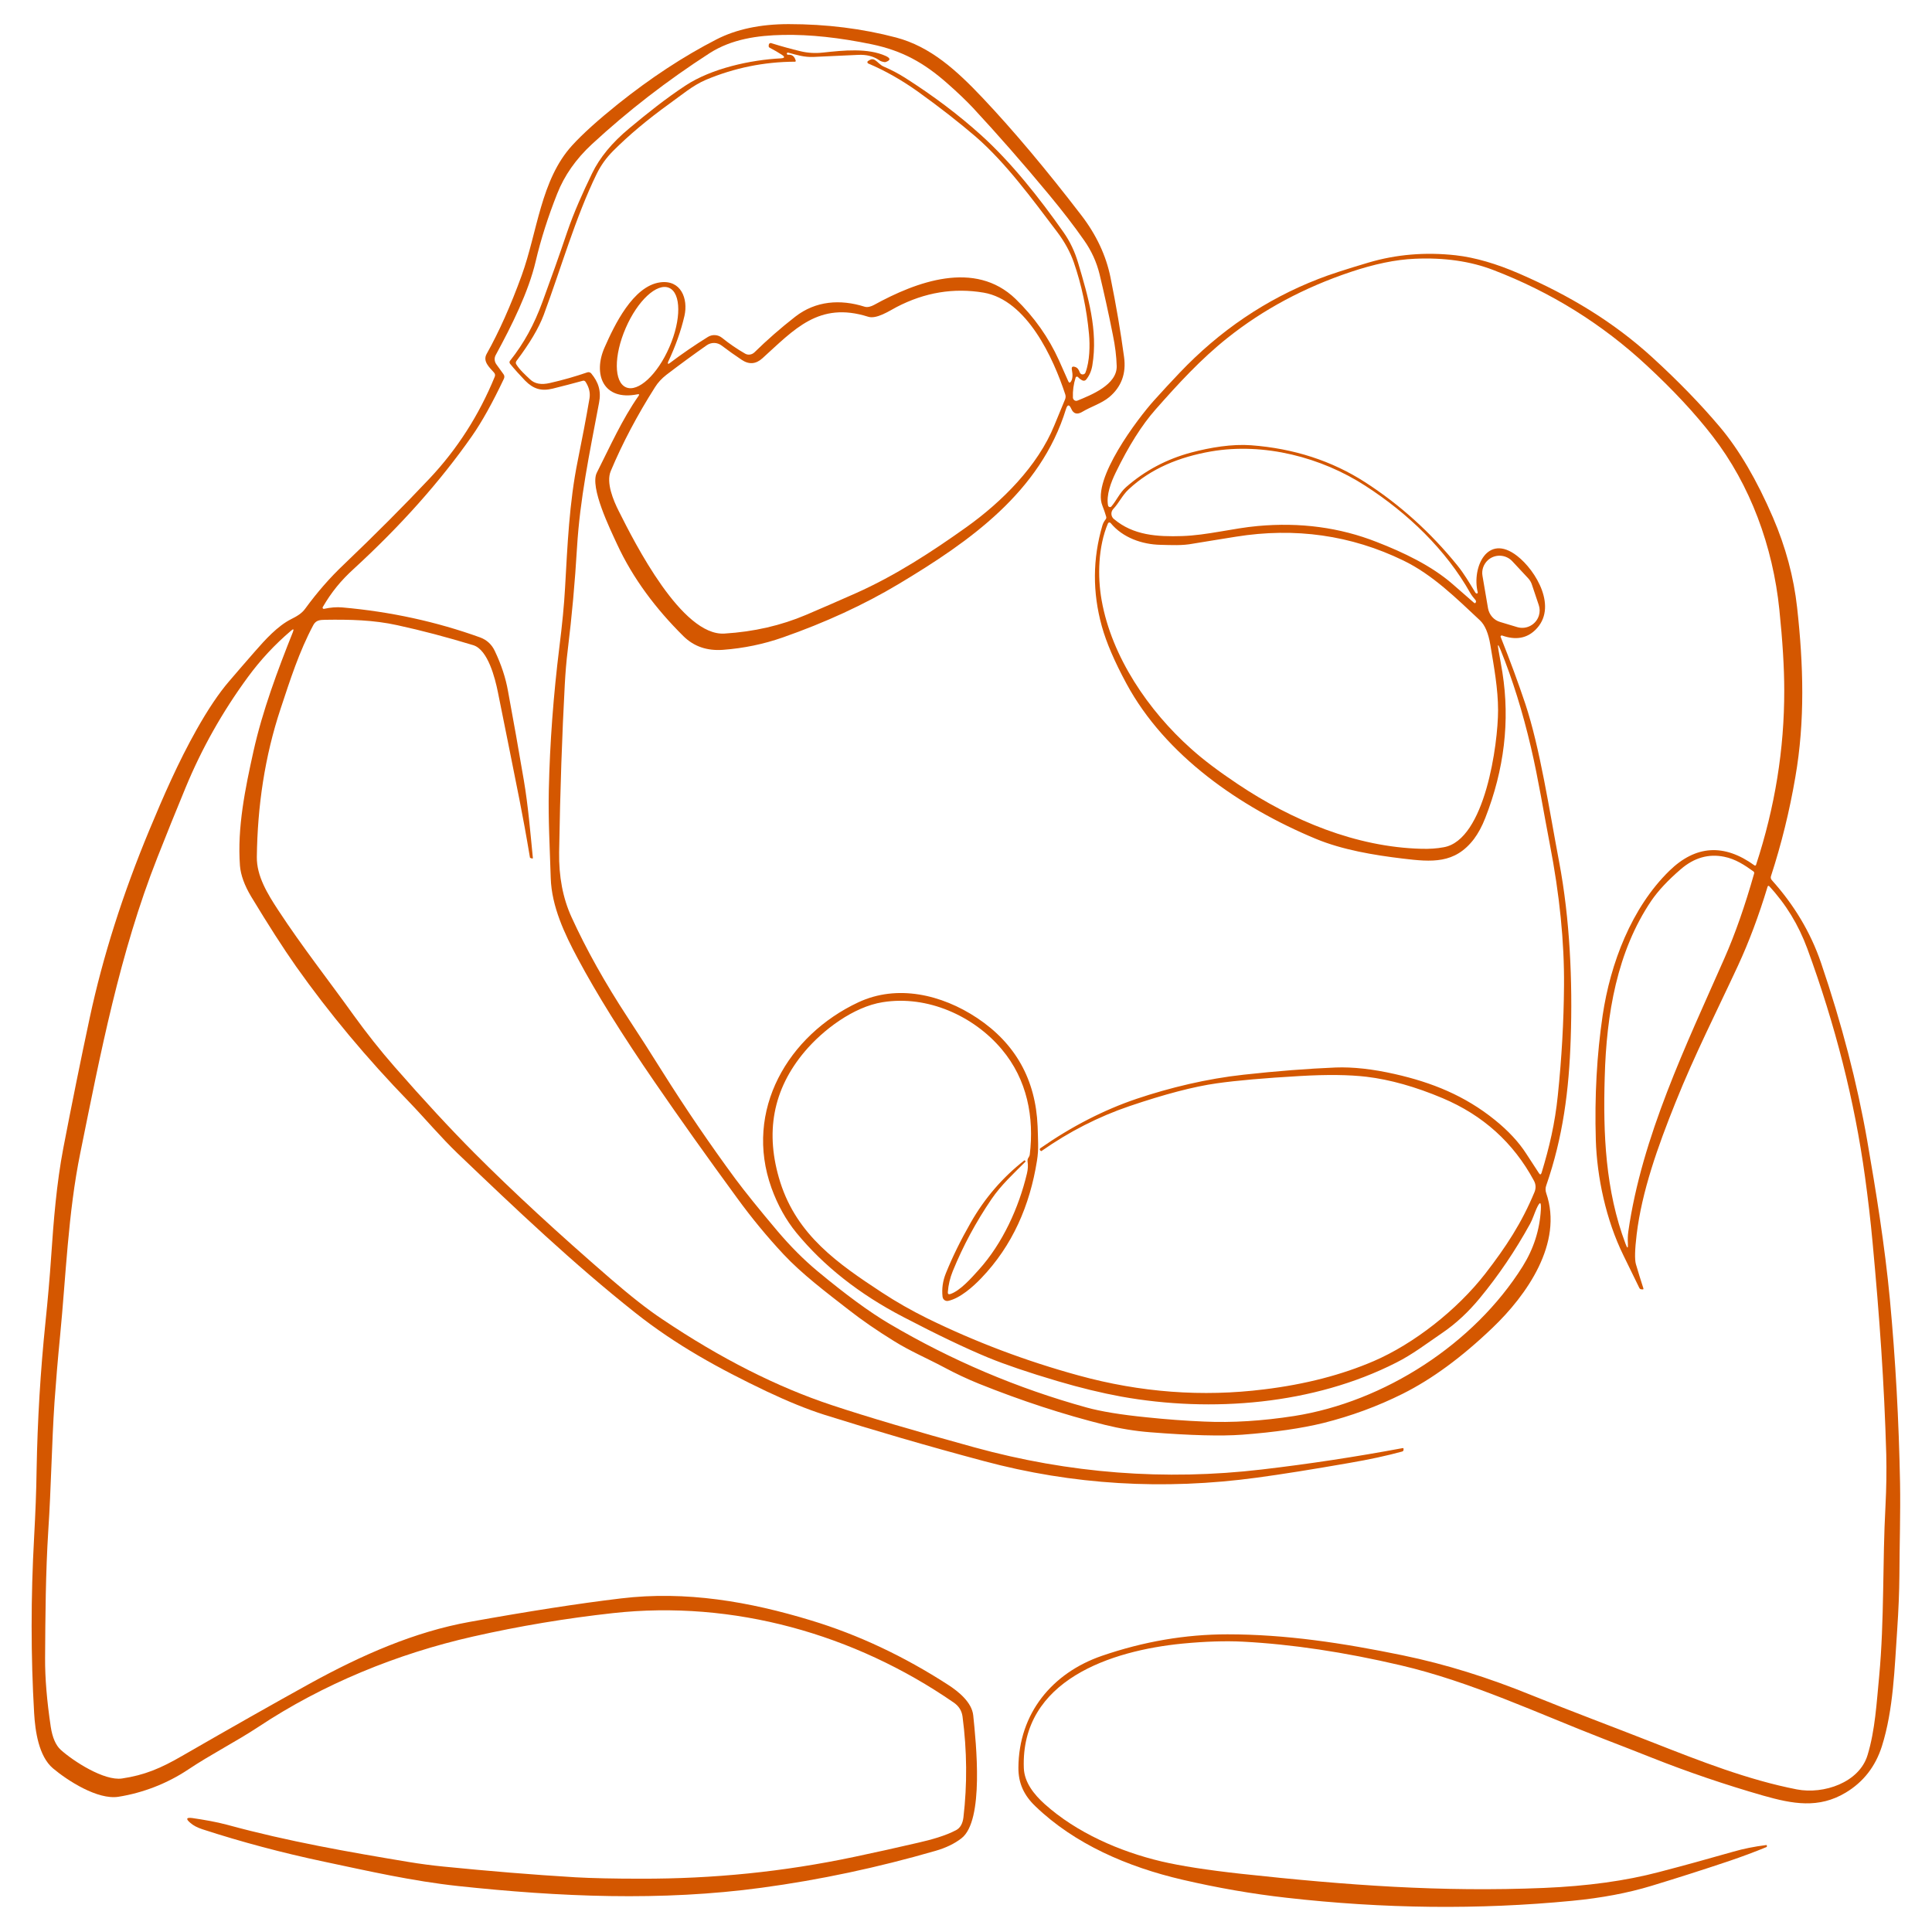 <svg xmlns="http://www.w3.org/2000/svg" xmlns:xlink="http://www.w3.org/1999/xlink" id="Layer_1" x="0px" y="0px" viewBox="0 0 150 150" style="enable-background:new 0 0 150 150;" xml:space="preserve"><style type="text/css">	.st0{fill:#D45700;}</style><g>	<path class="st0" d="M52,28.19c0.94-0.71,1.93-1.39,2.96-2.03c0.34-0.21,0.78-0.19,1.1,0.07c0.57,0.46,1.17,0.87,1.78,1.22  c0.23,0.14,0.53,0.1,0.73-0.09c0.99-0.97,2.04-1.89,3.17-2.77c1.59-1.24,3.51-1.37,5.38-0.78c0.24,0.08,0.52-0.02,0.73-0.13  c3.29-1.81,7.84-3.52,11-0.47c1.45,1.41,2.57,3,3.37,4.77c0.24,0.54,0.48,1.08,0.72,1.62c0.06,0.13,0.13,0.14,0.21,0.02  c0.13-0.2,0.15-0.5,0.07-0.91c-0.04-0.22,0.04-0.29,0.25-0.22c0.17,0.05,0.28,0.19,0.36,0.41c0.04,0.13,0.17,0.2,0.3,0.16  c0.07-0.02,0.13-0.08,0.15-0.15c0.33-0.87,0.35-2.11,0.27-2.97c-0.18-1.97-0.58-3.83-1.18-5.57c-0.28-0.8-0.71-1.59-1.29-2.36  c-1.97-2.6-4-5.38-6.34-7.41c-1.26-1.08-2.74-2.24-4.45-3.47C70,6.21,68.71,5.48,67.41,4.93c-0.05-0.02-0.08-0.09-0.06-0.14  c0.01-0.02,0.02-0.04,0.04-0.05l0.15-0.09c0.12-0.07,0.25-0.07,0.37,0c0.26,0.16,0.42,0.4,0.7,0.52c0.57,0.24,1.12,0.53,1.66,0.87  c2.2,1.4,4.16,2.88,5.9,4.45c2.35,2.12,4.56,4.92,6.4,7.54c0.5,0.71,0.87,1.49,1.13,2.36c0.78,2.63,1.56,5.26,1.11,7.97  c-0.07,0.44-0.24,0.82-0.49,1.12c-0.07,0.08-0.18,0.1-0.27,0.06c-0.13-0.06-0.25-0.15-0.35-0.26c-0.04-0.05-0.11-0.05-0.16-0.01  c-0.01,0.01-0.03,0.03-0.03,0.05c-0.16,0.5-0.23,1.02-0.21,1.55c0.01,0.14,0.13,0.26,0.27,0.25c0.03,0,0.06-0.01,0.09-0.02  c1.05-0.43,3.08-1.23,3.04-2.68c-0.02-0.75-0.12-1.56-0.3-2.43c-0.34-1.72-0.69-3.28-1.03-4.7c-0.23-0.94-0.63-1.82-1.2-2.63  c-0.78-1.12-1.7-2.31-2.77-3.6c-1.99-2.4-3.95-4.63-5.86-6.69c-0.5-0.53-1.15-1.16-1.97-1.88c-1.85-1.64-3.54-2.56-5.88-3.05  c-2.51-0.52-4.8-0.77-6.88-0.73c-2,0.04-4,0.32-5.72,1.42c-3.3,2.13-6.35,4.49-9.14,7.07c-1.23,1.14-2.13,2.42-2.69,3.84  c-0.71,1.79-1.27,3.54-1.67,5.25c-0.56,2.38-1.85,4.97-3.1,7.27c-0.13,0.23-0.11,0.51,0.05,0.73l0.55,0.76  c0.08,0.11,0.09,0.23,0.03,0.36c-0.88,1.86-1.71,3.35-2.48,4.45c-2.47,3.53-5.53,6.96-9.18,10.31c-1.01,0.92-1.73,1.81-2.4,2.96  c-0.03,0.04-0.01,0.1,0.03,0.13c0.02,0.01,0.04,0.01,0.07,0.01c0.49-0.11,0.97-0.15,1.42-0.11c3.75,0.33,7.32,1.11,10.7,2.33  c0.51,0.19,0.9,0.54,1.14,1.06c0.5,1.05,0.84,2.08,1.02,3.1c0.43,2.32,0.84,4.63,1.23,6.93c0.33,1.94,0.5,4,0.7,6.02  c0,0.05-0.02,0.07-0.06,0.05l-0.11-0.03c-0.04-0.01-0.06-0.03-0.06-0.07c-0.28-1.68-0.55-3.15-0.8-4.41  c-0.58-2.91-1.14-5.72-1.69-8.43c-0.21-1.03-0.76-3.27-1.91-3.62c-2.04-0.62-4-1.14-5.89-1.55c-1.85-0.41-3.71-0.45-5.62-0.42  c-0.38,0.01-0.69,0.02-0.9,0.4c-1.11,2.08-1.79,4.23-2.54,6.49c-1.24,3.73-1.8,7.59-1.85,11.52c-0.02,1.49,0.83,2.87,1.67,4.15  c1.84,2.81,3.94,5.48,5.86,8.16c0.99,1.37,2.04,2.7,3.16,3.98c2.23,2.55,4.29,4.78,6.19,6.69c2.97,2.98,6.49,6.23,10.57,9.76  c1.55,1.34,2.89,2.4,4.04,3.16c4.52,3.04,8.91,5.26,13.17,6.67c2.74,0.91,6.43,2,11.05,3.27c7.37,2.03,14.81,2.6,22.31,1.72  c3.69-0.43,7.34-0.99,10.94-1.66c0.04-0.01,0.07,0.01,0.07,0.06l0,0.07c0,0.06-0.04,0.11-0.09,0.13c-1.2,0.33-2.59,0.63-4.17,0.9  c-2.81,0.49-5.18,0.87-7.1,1.13c-7.28,0.99-14.35,0.56-21.21-1.28c-4.42-1.18-8.56-2.39-12.4-3.6c-1.32-0.42-2.82-1.03-4.49-1.82  c-3.67-1.75-7.04-3.6-10.19-6.1c-4.81-3.81-9.31-8.09-13.79-12.37c-1.33-1.28-2.5-2.68-3.76-3.99c-3.29-3.39-6.22-6.9-8.78-10.52  c-1-1.42-2.16-3.23-3.49-5.43c-0.52-0.87-0.81-1.67-0.87-2.39c-0.22-2.98,0.41-6.01,1.05-8.9c0.7-3.14,1.87-6.27,3.06-9.25  c0.09-0.24,0.04-0.27-0.15-0.1c-1.27,1.08-2.38,2.28-3.34,3.59c-1.99,2.71-3.6,5.58-4.85,8.61c-0.75,1.81-1.48,3.62-2.18,5.4  c-2.93,7.43-4.41,15.17-5.99,22.96c-0.95,4.67-1.11,9.53-1.57,14.23c-0.18,1.84-0.32,3.54-0.43,5.1c-0.22,3.32-0.26,6.64-0.48,9.93  c-0.21,3.33-0.23,6.68-0.25,9.94c-0.01,1.55,0.14,3.33,0.44,5.34c0.13,0.84,0.39,1.43,0.77,1.78c1,0.9,3.38,2.43,4.76,2.23  c1.75-0.26,3.01-0.79,4.68-1.76c3.8-2.19,7.12-4.07,9.96-5.64c3.97-2.18,8.07-3.99,12.36-4.76c4.55-0.82,8.46-1.43,11.73-1.82  c5.06-0.61,9.99,0.25,14.78,1.71c3.66,1.11,7.2,2.78,10.62,4.99c0.81,0.52,1.85,1.36,1.96,2.37c0.22,2.14,0.86,8.18-0.91,9.55  c-0.54,0.42-1.22,0.75-2.03,0.98c-4.46,1.29-8.96,2.25-13.48,2.86c-7.79,1.06-15.71,0.71-23.57-0.13  c-3.53-0.38-6.95-1.16-10.4-1.89c-3.26-0.69-6.42-1.53-9.46-2.52c-0.39-0.13-0.71-0.29-0.95-0.51c-0.35-0.3-0.29-0.42,0.17-0.36  c0.93,0.14,1.84,0.29,2.73,0.53c4.72,1.29,9.43,2.11,14.06,2.88c0.91,0.15,1.82,0.27,2.73,0.36c3.49,0.35,6.9,0.63,10.22,0.83  c1.24,0.07,2.95,0.11,5.11,0.11c5.6,0.01,11.03-0.53,16.57-1.7c1.62-0.34,3.28-0.71,4.96-1.1c0.96-0.22,2.07-0.52,2.92-0.97  c0.32-0.17,0.51-0.5,0.57-0.99c0.3-2.56,0.28-5.17-0.07-7.83c-0.06-0.45-0.29-0.82-0.69-1.09c-7.71-5.32-17.11-7.97-26.45-6.94  c-3.63,0.4-7.25,1-10.87,1.82c-5.87,1.33-11.62,3.67-16.67,7.02c-1.71,1.13-3.67,2.12-5.45,3.31c-1.62,1.08-3.51,1.81-5.41,2.11  c-1.61,0.25-3.94-1.25-5.08-2.21c-1.11-0.94-1.38-2.91-1.46-4.28c-0.26-4.44-0.26-9.01,0-13.7c0.1-1.83,0.17-3.55,0.19-5.16  c0.07-3.88,0.3-7.72,0.69-11.5c0.18-1.75,0.33-3.44,0.44-5.07c0.19-2.81,0.42-5.7,0.95-8.47c0.66-3.42,1.34-6.8,2.05-10.11  c1.01-4.71,2.55-9.57,4.63-14.57c1.09-2.62,2.23-5.24,3.66-7.78c0.89-1.58,1.73-2.83,2.52-3.75c0.64-0.75,1.3-1.51,1.99-2.3  c0.82-0.94,1.78-2,2.83-2.53c0.42-0.21,0.82-0.43,1.1-0.82c0.92-1.26,1.92-2.41,3.01-3.44c2.44-2.33,4.65-4.55,6.63-6.65  c2.16-2.29,3.85-4.93,5.07-7.91c0.05-0.12,0.03-0.23-0.06-0.33c-0.35-0.4-0.89-0.86-0.57-1.44c0.98-1.75,1.88-3.78,2.72-6.09  c1.23-3.39,1.48-7.43,3.92-10.1c0.82-0.9,2.01-1.97,3.54-3.2c2.54-2.03,5.09-3.71,7.66-5.03c1.54-0.79,3.41-1.19,5.61-1.19  c2.94,0,5.72,0.35,8.34,1.04c2.68,0.71,4.7,2.55,6.75,4.72c2.36,2.5,4.9,5.52,7.61,9.05c1.19,1.54,1.95,3.17,2.29,4.87  c0.44,2.17,0.79,4.22,1.05,6.16c0.18,1.29-0.21,2.33-1.15,3.12c-0.61,0.5-1.4,0.73-2.09,1.14c-0.4,0.24-0.69,0.16-0.86-0.24  c-0.16-0.35-0.29-0.34-0.41,0.03c-1.98,6.44-7.5,10.29-12.99,13.58c-2.69,1.61-5.69,2.99-9,4.15c-1.49,0.52-3.03,0.84-4.64,0.96  c-1.24,0.09-2.26-0.26-3.07-1.06c-2.12-2.1-3.92-4.47-5.16-7.16c-0.51-1.11-2.14-4.42-1.56-5.54c1.02-2.02,1.96-4.13,3.24-5.96  c0.07-0.1,0.05-0.14-0.08-0.12c-2.7,0.54-3.47-1.59-2.56-3.64c0.75-1.7,2.2-4.76,4.31-5.05c1.62-0.22,2.19,1.27,1.89,2.6  c-0.27,1.17-0.7,2.37-1.28,3.6C51.84,28.26,51.87,28.29,52,28.19z M48.6,30.07c0.94,0.41,2.45-0.99,3.37-3.12  c0.93-2.13,0.92-4.19-0.02-4.6c-0.94-0.41-2.45,0.99-3.37,3.12C47.65,27.61,47.66,29.66,48.6,30.07z M59.19,27.82  c-0.5,0.45-1.03,0.5-1.6,0.12c-0.54-0.36-1.06-0.73-1.56-1.11c-0.34-0.26-0.8-0.27-1.15-0.03c-1,0.7-2.04,1.46-3.14,2.3  c-0.36,0.28-0.66,0.6-0.89,0.97c-1.37,2.16-2.52,4.33-3.43,6.5c-0.38,0.9,0.2,2.28,0.62,3.11c1.26,2.51,4.9,9.72,8.21,9.51  c2.29-0.14,4.4-0.63,6.33-1.45c1.22-0.52,2.51-1.08,3.86-1.68c3.08-1.37,5.94-3.24,8.59-5.13c2.76-1.97,5.55-4.75,6.83-7.91  c0.28-0.69,0.56-1.36,0.83-2.01c0.05-0.12,0.06-0.25,0.02-0.38c-0.92-2.81-2.97-7.33-6.34-7.91c-2.32-0.39-4.57-0.02-6.76,1.12  c-0.57,0.3-1.56,0.96-2.21,0.75C63.57,23.38,61.67,25.58,59.19,27.82z"></path>	<path class="st0" d="M114.65,46.08c0.02,0,0.04,0,0.06-0.02c0.02-0.02,0.03-0.05,0.02-0.08c-0.47-1.9,0.74-4.62,3.06-2.82  c1.46,1.13,3.21,4.04,1.39,5.77c-0.67,0.64-1.53,0.78-2.56,0.41c-0.04-0.01-0.09,0.01-0.11,0.05c-0.01,0.02-0.01,0.04,0,0.06  c0.74,1.85,1.37,3.57,1.91,5.18c1.15,3.46,1.87,8.27,2.63,12.28c0.84,4.44,1.05,9.29,0.9,13.73c-0.13,4-0.6,7.65-1.9,11.4  c-0.07,0.19-0.07,0.4,0,0.6c1.33,3.87-1.51,7.91-4.17,10.45c-2.39,2.29-4.71,3.99-6.97,5.12c-1.96,0.98-4.01,1.73-6.16,2.27  c-1.66,0.41-3.77,0.72-6.31,0.91c-1.62,0.12-4,0.06-7.14-0.19c-1.17-0.09-2.37-0.29-3.5-0.57c-3.25-0.81-6.51-1.88-9.8-3.2  c-0.89-0.36-1.81-0.79-2.74-1.29c-1.28-0.68-2.62-1.25-3.85-2.02c-1.33-0.82-2.5-1.63-3.51-2.42c-1.76-1.37-3.63-2.78-5.07-4.32  c-1.26-1.35-2.47-2.81-3.61-4.38c-2.32-3.17-4.44-6.15-6.35-8.93c-2.57-3.73-4.57-6.95-6.01-9.65c-1.03-1.92-2.03-4.05-2.1-6.24  c-0.07-2.3-0.2-4.56-0.15-6.82c0.08-3.69,0.36-7.4,0.82-11.12c0.22-1.76,0.37-3.29,0.44-4.58c0.19-3.29,0.32-6.61,0.99-9.91  c0.33-1.63,0.64-3.24,0.91-4.82c0.07-0.43-0.03-0.86-0.31-1.29c-0.05-0.07-0.12-0.1-0.2-0.08c-0.74,0.2-1.52,0.41-2.34,0.61  c-0.89,0.22-1.51,0.03-2.15-0.62c-0.44-0.46-0.83-0.89-1.17-1.31c-0.05-0.07-0.06-0.16,0-0.23c1.1-1.39,1.86-2.79,2.52-4.58  c0.65-1.77,1.29-3.56,1.91-5.4c0.54-1.58,1.22-3.08,1.94-4.57c0.59-1.22,1.55-2.39,2.89-3.5c1.39-1.16,2.83-2.31,4.35-3.31  c2.04-1.35,5.08-2,7.41-2.12c0.31-0.02,0.34-0.11,0.08-0.28c-0.27-0.18-0.59-0.36-0.95-0.55c-0.05-0.03-0.07-0.07-0.07-0.13  l0.01-0.1c0.01-0.08,0.08-0.13,0.16-0.13c0.01,0,0.02,0,0.03,0.01c0.77,0.24,1.53,0.45,2.28,0.63c0.54,0.13,1.13,0.17,1.75,0.1  c1.57-0.17,3.47-0.37,4.87,0.27c0.38,0.18,0.37,0.33-0.03,0.47c-0.04,0.01-0.13,0-0.27-0.04c-0.08-0.02-0.16-0.06-0.24-0.12  c-0.44-0.3-0.98-0.43-1.61-0.4c-1.14,0.05-2.3,0.11-3.47,0.16c-0.71,0.03-1.29-0.15-1.95-0.33c-0.07-0.02-0.11,0-0.12,0.07  c0,0.02,0,0.04,0.02,0.06c0.02,0.02,0.04,0.03,0.07,0.03c0.32-0.03,0.51,0.13,0.6,0.46c0.01,0.04-0.01,0.07-0.05,0.08  c-0.01,0-0.01,0-0.02,0c-2.39,0.01-4.69,0.48-6.89,1.4c-1.04,0.44-1.93,1.21-2.87,1.88c-1.69,1.22-3.13,2.43-4.34,3.64  c-0.54,0.54-0.96,1.13-1.28,1.78c-1.66,3.41-2.77,7.34-4.12,10.97c-0.38,1.01-1.08,2.19-2.11,3.56c-0.06,0.09-0.07,0.17-0.02,0.26  c0.27,0.44,0.7,0.82,1.07,1.17c0.36,0.35,0.87,0.44,1.53,0.29c1.01-0.23,1.99-0.51,2.92-0.83c0.11-0.04,0.23,0,0.3,0.08  c0.56,0.68,0.79,1.36,0.61,2.28c-0.76,4.02-1.48,7.45-1.71,11.22c-0.16,2.71-0.4,5.36-0.72,7.97c-0.11,0.88-0.18,1.77-0.23,2.67  c-0.21,3.86-0.36,8.21-0.44,13.03c-0.03,1.89,0.29,3.57,0.96,5.04c1.14,2.5,2.6,5.11,4.37,7.81c0.89,1.35,1.77,2.73,2.66,4.15  c1.86,2.96,3.76,5.74,5.69,8.36c0.76,1.02,1.84,2.36,3.24,4.02c1.03,1.22,2.08,2.27,3.15,3.16c2.18,1.81,4.03,3.17,5.56,4.07  c4.83,2.85,9.94,5.02,15.33,6.51c1.09,0.3,2.64,0.56,4.66,0.76c1.52,0.16,3.01,0.27,4.46,0.33c2.19,0.1,4.52-0.05,6.98-0.43  c7.01-1.1,13.98-5.6,17.75-11.62c0.85-1.36,1.32-2.82,1.41-4.39c0.04-0.66-0.07-0.68-0.34-0.08c-0.17,0.38-0.29,0.79-0.49,1.16  c-1.15,2.09-2.45,4.01-3.91,5.78c-0.86,1.04-1.82,1.96-2.96,2.73c-1.16,0.79-2.28,1.65-3.52,2.27c-6.42,3.27-14.35,3.9-21.36,2.64  c-1.53-0.28-3.18-0.68-4.94-1.2c-2.27-0.67-4.05-1.28-5.35-1.81c-1.77-0.73-3.99-1.79-6.65-3.18c-3.4-1.77-6.16-3.95-8.28-6.53  c-0.8-0.98-1.45-2.14-1.93-3.47c-2.17-6.04,1.31-11.88,6.74-14.42c3.01-1.41,6.46-0.62,9.23,1.22c2.97,1.98,4.54,4.78,4.69,8.4  c0.02,0.46,0.03,0.92,0.04,1.36c0.01,0.45-0.02,0.89-0.09,1.32c-0.55,3.47-1.9,6.59-4.33,9.12c-0.62,0.65-1.64,1.56-2.56,1.76  c-0.2,0.04-0.39-0.08-0.43-0.28c0-0.01,0-0.02-0.01-0.04c-0.07-0.63,0.02-1.24,0.26-1.83c0.5-1.24,1.14-2.55,1.93-3.93  c1.09-1.91,2.48-3.51,4.15-4.82c0.02-0.02,0.05-0.01,0.06,0.01l0.05,0.06c0,0,0,0.01,0,0.01c-0.93,0.93-1.91,1.83-2.65,2.92  c-1.19,1.75-2.2,3.61-3.01,5.6c-0.21,0.52-0.34,1.06-0.38,1.62c-0.01,0.14,0.05,0.19,0.19,0.15c0.77-0.25,1.65-1.26,2.21-1.88  c1.86-2.06,3.11-4.83,3.74-7.47c0.08-0.33,0.1-0.65,0.05-0.95c-0.01-0.08,0-0.16,0.04-0.24c0.02-0.04,0.04-0.07,0.06-0.1  c0.04-0.06,0.06-0.12,0.07-0.18c0.35-2.88-0.18-5.82-2.18-8.19c-2.17-2.58-5.76-4.21-9.24-3.65c-2.27,0.36-4.63,2.15-6.05,3.83  c-2.48,2.94-3.11,6.32-1.9,10.15c1.31,4.12,4.48,6.32,7.88,8.55c1.11,0.73,2.29,1.4,3.52,2.01c3.75,1.84,7.67,3.32,11.76,4.44  c4.8,1.32,9.61,1.68,14.41,1.08c3.2-0.39,6.04-1.13,8.52-2.2c3.08-1.33,6.44-3.94,8.66-6.8c1.6-2.07,2.81-3.91,3.81-6.32  c0.12-0.3,0.11-0.6-0.05-0.89c-1.59-2.95-3.96-5.08-7.09-6.4c-2.11-0.89-4.08-1.44-5.9-1.66c-1.36-0.16-3.07-0.18-5.14-0.06  c-2.79,0.16-4.95,0.35-6.5,0.57c-1.77,0.25-4.03,0.84-6.77,1.77c-2.41,0.82-4.68,1.98-6.82,3.48c-0.02,0.02-0.04,0.01-0.06,0  l-0.05-0.05c-0.04-0.03-0.05-0.1-0.01-0.14c0.01-0.01,0.01-0.01,0.02-0.02c2.44-1.7,4.94-2.98,7.48-3.84  c2.59-0.87,5.46-1.56,8.3-1.87c2.62-0.29,5-0.47,7.14-0.56c1.36-0.05,2.89,0.12,4.61,0.51c2.87,0.65,5.42,1.67,7.76,3.56  c1.04,0.84,1.86,1.72,2.45,2.64c0.32,0.5,0.64,0.99,0.97,1.49c0.09,0.14,0.16,0.13,0.21-0.03c0.6-1.97,1.04-3.83,1.26-6.01  c0.3-2.89,0.46-5.72,0.48-8.49c0.03-3.4-0.34-7.08-1.11-11.05c-0.49-2.53-0.87-4.97-1.46-7.49c-0.64-2.73-1.42-5.24-2.35-7.54  c-0.21-0.52-0.26-0.5-0.16,0.05c0.11,0.59,0.21,1.16,0.3,1.71c0.59,3.75,0.14,7.51-1.33,11.27c-0.26,0.67-0.56,1.21-0.88,1.64  c-1.49,1.95-3.28,1.79-5.53,1.52c-2.26-0.27-4.69-0.68-6.74-1.53c-5.9-2.45-11.7-6.48-14.71-12.05c-0.93-1.72-1.57-3.21-1.92-4.48  c-0.72-2.61-0.71-5.21,0.05-7.8c0.05-0.17,0.13-0.32,0.24-0.46c0.06-0.07,0.08-0.15,0.05-0.24c-0.08-0.28-0.18-0.56-0.29-0.84  c-0.83-2.05,2.75-6.77,4.01-8.17c0.65-0.72,1.31-1.44,1.99-2.15c3.11-3.27,6.7-5.7,10.77-7.28c0.83-0.33,2.13-0.75,3.88-1.27  c2.16-0.64,4.42-0.83,6.78-0.57c1.5,0.17,3.16,0.65,4.97,1.44c3.86,1.68,7.27,3.72,10.31,6.5c1.98,1.81,3.73,3.61,5.24,5.4  c1.49,1.77,2.86,4.11,4.11,7.01c0.99,2.3,1.62,4.64,1.88,7.01c0.49,4.42,0.62,8.8-0.14,13.16c-0.45,2.63-1.08,5.19-1.89,7.68  c-0.04,0.11-0.01,0.24,0.07,0.32c1.7,1.89,3,4.02,3.82,6.43c1.61,4.73,2.8,9.32,3.58,13.78c0.67,3.86,1.37,8.18,1.76,12.32  c0.44,4.71,0.7,9.47,0.79,14.28c0.04,2.37-0.04,4.75-0.05,7.14c-0.01,1.32-0.07,2.73-0.17,4.22c-0.21,3.01-0.29,6.22-1.19,9.07  c-0.5,1.57-1.43,2.77-2.81,3.6c-2.1,1.26-4.12,0.88-6.41,0.23c-2.96-0.85-5.84-1.83-8.64-2.94c-1.23-0.49-2.47-0.97-3.71-1.45  c-5.14-1.99-10.32-4.45-15.81-5.73c-4.36-1.02-8.43-1.63-12.22-1.83c-1.36-0.07-2.93-0.02-4.71,0.15  c-5.5,0.54-12.56,2.82-12.31,9.66c0.04,1.12,0.8,2.06,1.61,2.79c2.49,2.24,5.86,3.7,9.07,4.46c1.49,0.35,3.54,0.67,6.17,0.96  c8.29,0.9,15.58,1.43,23.52,1.1c3.37-0.14,6.35-0.55,8.93-1.23c1.88-0.49,3.81-1.02,5.8-1.59c0.76-0.22,1.6-0.39,2.54-0.51  c0.03,0,0.05,0.01,0.05,0.04c0,0.02,0,0.05,0,0.07c0,0.03-0.01,0.04-0.04,0.05c-0.92,0.38-1.89,0.74-2.92,1.09  c-2.03,0.68-4.03,1.32-6.01,1.92c-1.81,0.55-3.86,0.94-6.16,1.16c-7.23,0.7-14.62,0.62-22.18-0.24c-2.67-0.3-5.36-0.77-8.07-1.4  c-4.26-0.99-8.37-2.77-11.41-5.7c-0.88-0.84-1.33-1.78-1.32-3.01c0.03-4.2,2.62-7.34,6.48-8.67c3.23-1.11,6.48-1.67,9.75-1.67  c4.53,0,8.94,0.67,13.61,1.63c3.38,0.7,6.64,1.73,9.99,3.09c3.13,1.27,6.28,2.44,9.46,3.69c3.64,1.43,7.35,2.89,11.15,3.63  c2.08,0.4,4.85-0.53,5.49-2.67c0.59-1.94,0.7-4.06,0.9-6.12c0.41-4.41,0.25-8.83,0.49-13.23c0.07-1.35,0.09-2.69,0.06-4  c-0.16-5.58-0.52-10.61-1.06-16.43c-0.16-1.74-0.36-3.44-0.59-5.11c-0.81-5.9-2.31-11.8-4.48-17.72c-0.68-1.84-1.66-3.45-2.96-4.85  c-0.03-0.03-0.07-0.03-0.1,0c-0.01,0.01-0.02,0.02-0.02,0.03c-0.69,2.28-1.46,4.33-2.31,6.16c-1.61,3.47-3.38,6.95-4.84,10.6  c-1.39,3.46-2.62,6.93-3.02,10.26c-0.14,1.17-0.16,1.93-0.06,2.29c0.18,0.63,0.38,1.25,0.58,1.88c0.02,0.06,0,0.1-0.07,0.09  l-0.09-0.01c-0.06,0-0.12-0.04-0.15-0.1c-0.41-0.85-0.82-1.69-1.24-2.54c-1.35-2.75-2.05-6.06-2.14-8.95  c-0.1-3.4,0.08-6.63,0.53-9.67c0.6-4.04,2.24-8.36,5.18-11.23c2.04-1.99,4.25-2.13,6.61-0.42c0.03,0.02,0.08,0.02,0.11-0.02  c0-0.01,0.01-0.01,0.01-0.02c1.47-4.48,2.2-9,2.19-13.56c0-1.75-0.13-3.84-0.38-6.26c-0.5-4.9-2.26-9.69-5.18-13.46  c-1.35-1.75-3.05-3.58-5.1-5.48c-3.47-3.23-7.45-5.71-11.94-7.43c-1.77-0.68-3.8-0.97-6.07-0.87c-1.49,0.06-3.16,0.41-5.01,1.03  c-3.6,1.21-6.78,2.91-9.54,5.11c-2.09,1.66-3.87,3.61-5.59,5.56c-1.06,1.2-2.09,2.83-3.1,4.91c-0.36,0.74-0.74,1.73-0.59,2.55  c0.02,0.08,0.09,0.13,0.18,0.12c0.03-0.01,0.06-0.02,0.08-0.05c0.42-0.49,0.64-1.06,1.14-1.5c1.47-1.29,3.16-2.18,5.07-2.69  c1.48-0.39,3.15-0.67,4.64-0.56c3.32,0.25,6.27,1.21,8.85,2.87c2.71,1.75,5.1,3.91,7.17,6.47c0.51,0.63,0.92,1.33,1.34,2.02  C114.56,46.05,114.6,46.07,114.65,46.08z M114.15,46.04c-1.88-3.35-4.84-6.19-8.14-8.32c-3.41-2.21-7.86-3.38-11.99-2.67  c-2.45,0.43-4.65,1.31-6.4,2.95c-0.49,0.46-0.73,1.03-1.18,1.51c-0.21,0.22-0.2,0.56,0.02,0.77c0.01,0.01,0.02,0.02,0.03,0.02  c1.5,1.27,3.37,1.38,5.28,1.32c1.95-0.06,3.97-0.61,5.88-0.78c3.29-0.3,6.37,0.11,9.24,1.24c2.06,0.8,4.25,1.84,5.89,3.27  c0.55,0.48,1.1,0.96,1.65,1.44c0.08,0.07,0.13,0.05,0.16-0.05c0.02-0.06,0-0.11-0.04-0.16C114.4,46.41,114.26,46.23,114.15,46.04z   M90.1,42.3c-1.43-0.03-2.93-0.55-3.87-1.69c-0.04-0.05-0.12-0.06-0.17-0.02c-0.02,0.01-0.03,0.03-0.04,0.05  c-0.76,1.79-0.82,4.11-0.49,5.96c0.78,4.41,3.65,8.59,6.93,11.52c0.94,0.85,2.16,1.77,3.66,2.77c4.2,2.81,9.16,4.88,14.23,5.01  c0.63,0.02,1.21-0.02,1.74-0.12c3.21-0.56,4.22-8.03,4.22-10.64c0-1.66-0.32-3.39-0.6-5.07c-0.15-0.91-0.42-1.54-0.8-1.9  c-1.84-1.72-3.68-3.55-5.95-4.65c-4.06-1.97-8.4-2.59-13.01-1.85c-1.09,0.17-2.2,0.36-3.33,0.54C91.79,42.37,90.95,42.32,90.1,42.3  z M118.94,45.4c-0.06-0.19-0.16-0.36-0.29-0.5l-1.24-1.33c-0.51-0.54-1.36-0.57-1.9-0.07c-0.33,0.31-0.49,0.76-0.41,1.21l0.43,2.52  c0.09,0.5,0.45,0.92,0.94,1.06l1.33,0.4c0.71,0.21,1.46-0.19,1.68-0.9c0.08-0.26,0.08-0.55-0.01-0.81L118.94,45.4z M126.42,95.63  c1.05-7.37,4.49-14.48,7.46-21.22c0.83-1.88,1.6-4.08,2.31-6.59c0.02-0.06,0-0.12-0.05-0.16c-0.69-0.5-1.41-0.97-2.27-1.14  c-1.21-0.25-2.34,0.07-3.38,0.97c-1,0.86-1.76,1.68-2.28,2.44c-2.66,3.93-3.49,8.8-3.62,13.7c-0.13,4.39,0.05,8.8,1.62,12.95  c0.14,0.38,0.2,0.37,0.18-0.04C126.37,96.22,126.38,95.92,126.42,95.63z"></path></g></svg>
